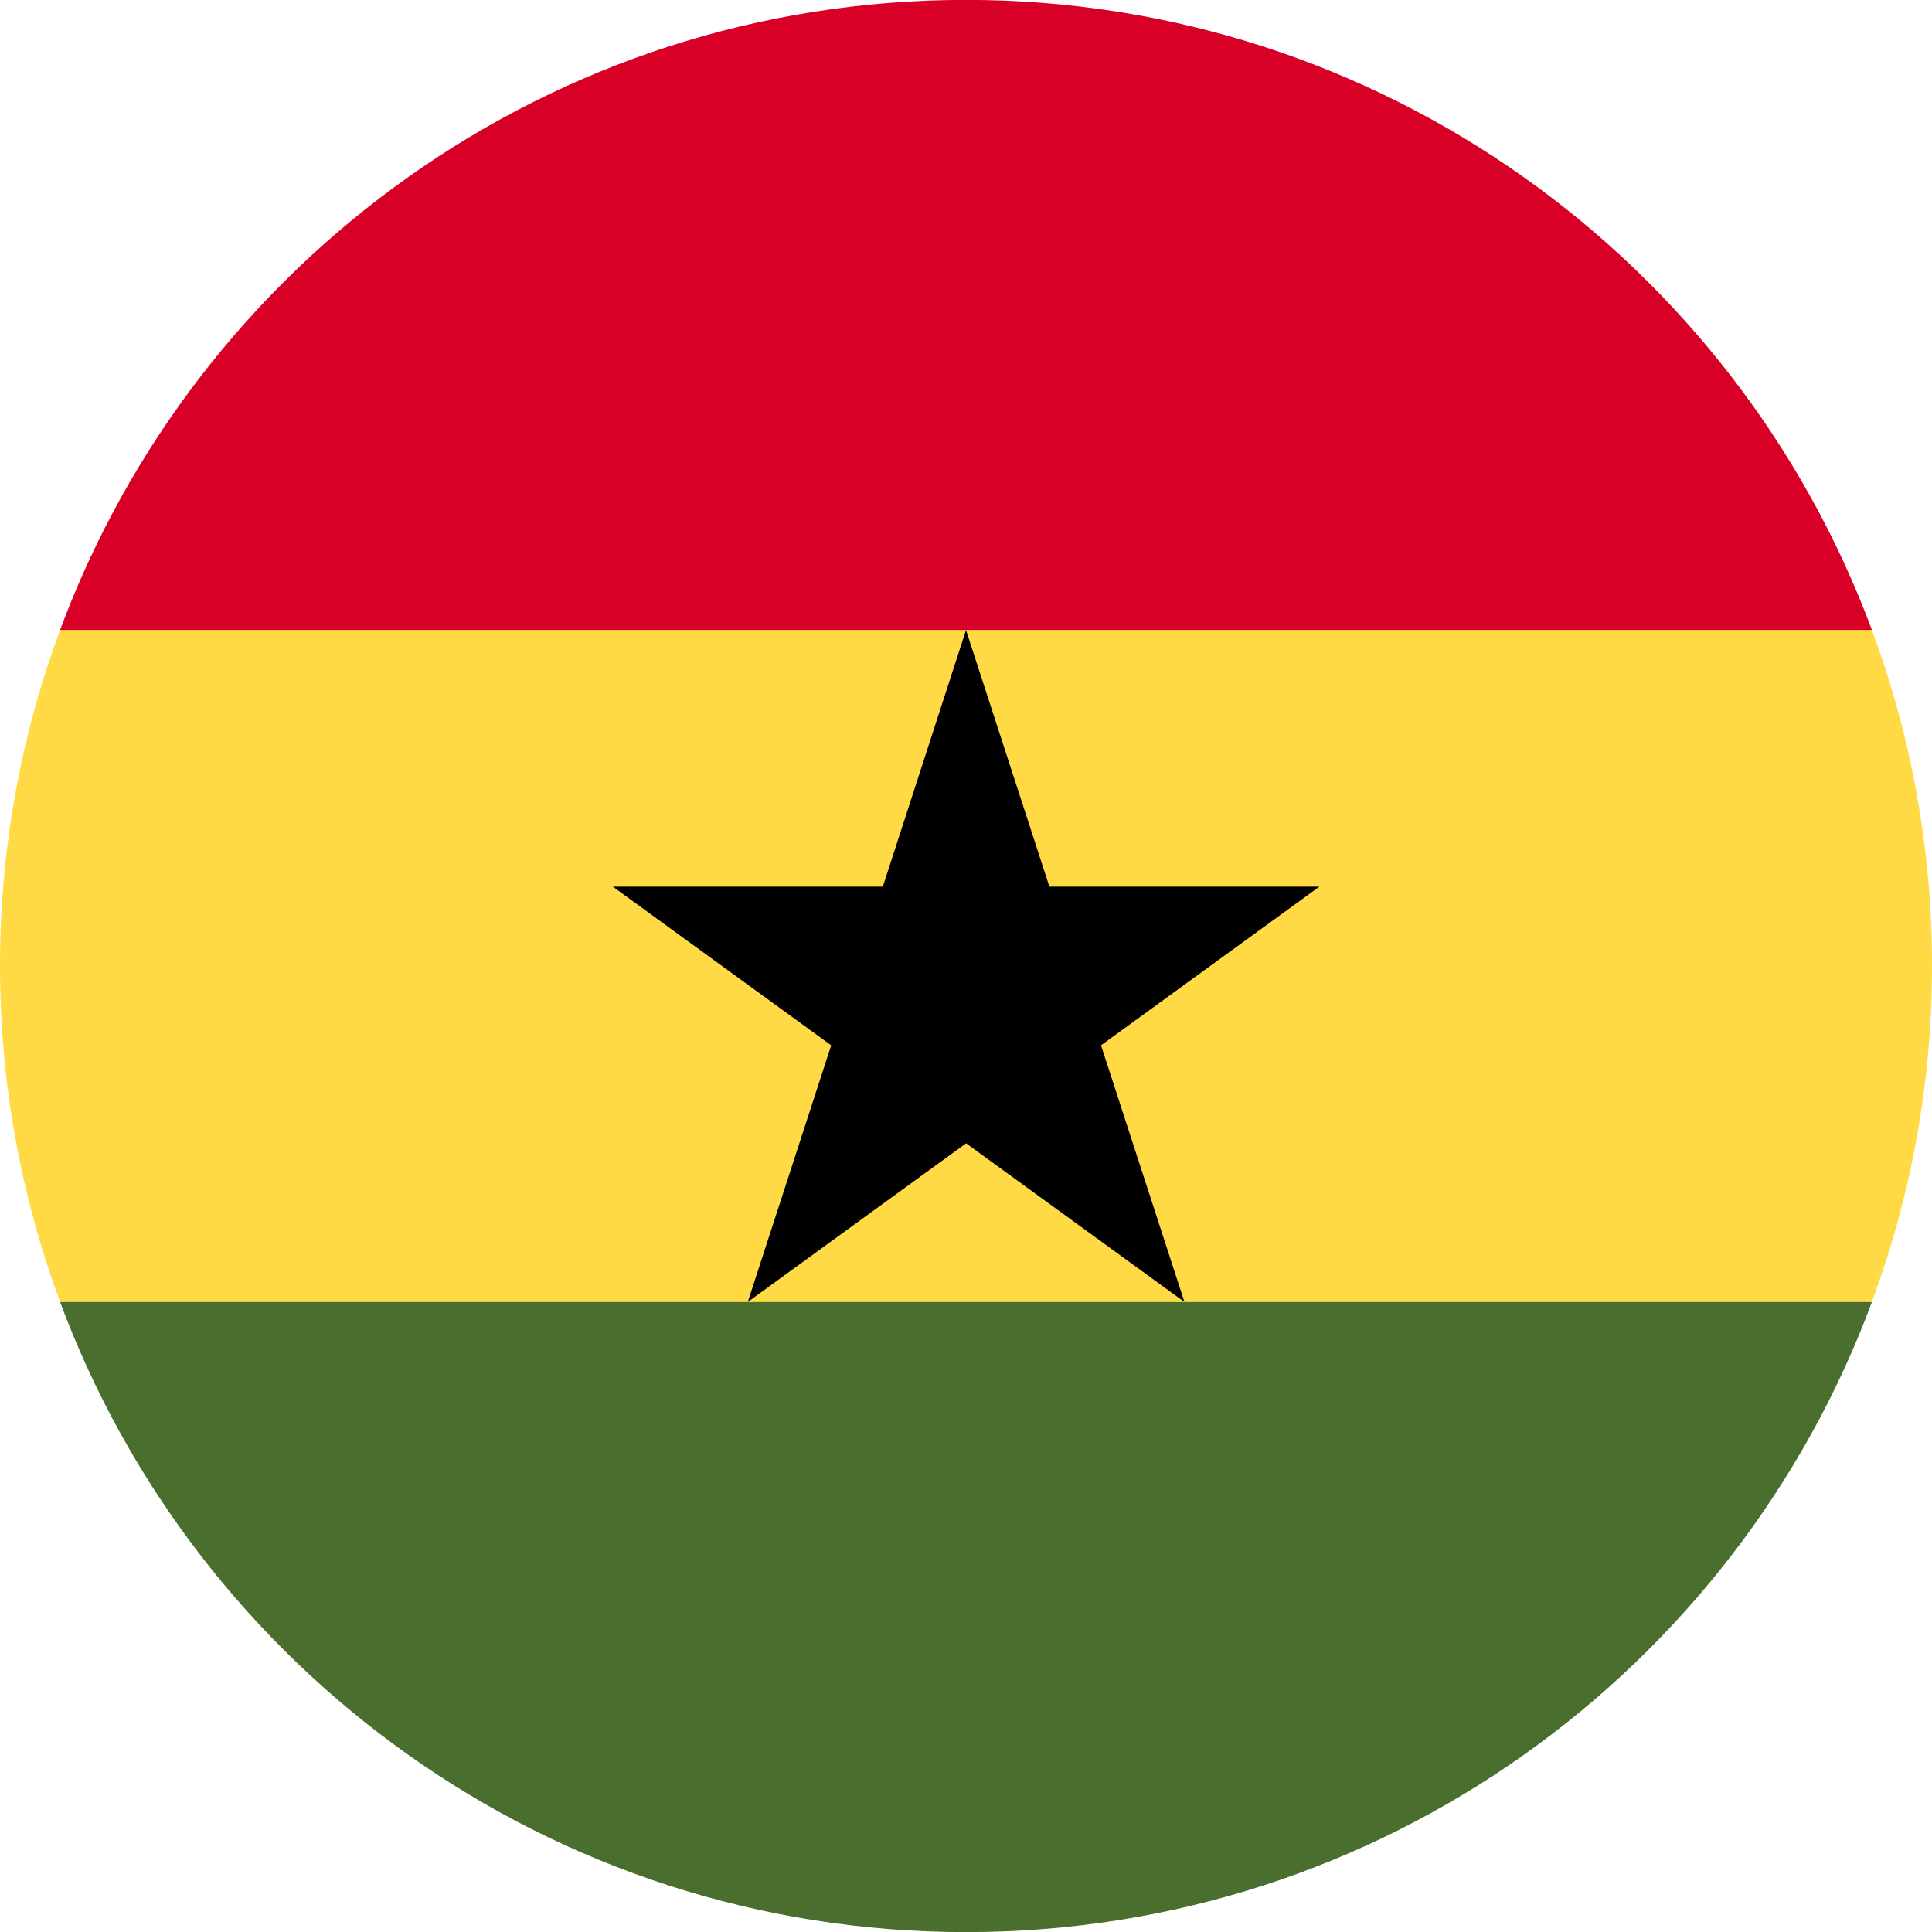 <svg fill="none" height="18" viewBox="0 0 18 18" width="18" xmlns="http://www.w3.org/2000/svg" xmlns:xlink="http://www.w3.org/1999/xlink"><clipPath id="a"><path d="m0 0h18v18h-18z"/></clipPath><g clip-path="url(#a)"><path d="m0 8.999c0 1.101.198 2.155.56 3.13l8.44.391 8.44-.391c.362-.975.56-2.03.56-3.13 0-1.101-.198-2.155-.56-3.13l-8.44-.391-8.44.391c-.362.975-.56 2.03-.56 3.13z" fill="#ffda44"/><path d="m9-.001c-3.87 0-7.169 2.442-8.44 5.87h16.88c-1.272-3.427-4.571-5.87-8.44-5.87z" fill="#d80027"/><path d="m17.44 12.131h-16.88c1.272 3.427 4.571 5.87 8.44 5.87 3.87 0 7.169-2.442 8.44-5.87z" fill="#496e2d"/><path d="m9 5.87.777 2.391h2.515l-2.034 1.478.777 2.391-2.034-1.478-2.034 1.478.777-2.391-2.034-1.478h2.515z" fill="#000"/></g></svg>
